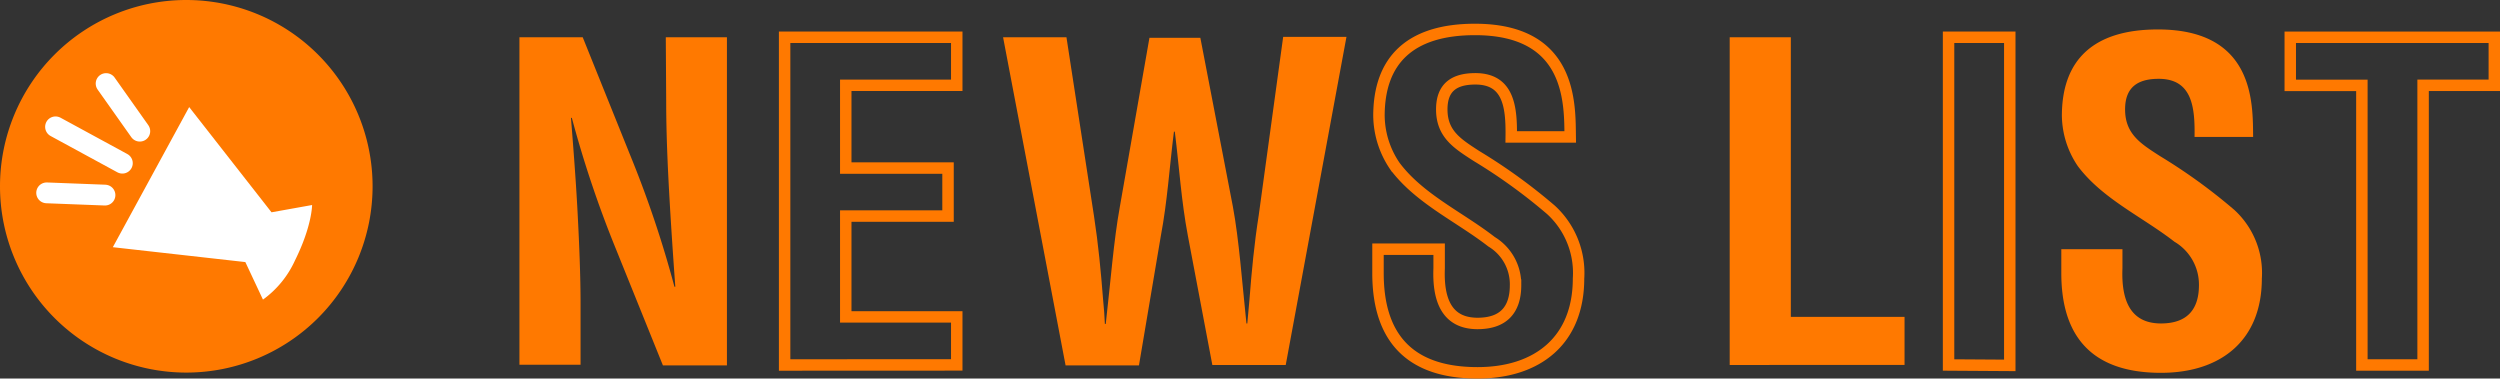 <svg xmlns="http://www.w3.org/2000/svg" viewBox="0 0 312.41 47.3"><rect x="0" y="0" width="312.41" height="47.3" fill="#333333" stroke="none"/><defs><style>.cls-1{fill:#ff7900}.cls-2,.cls-4{fill:none;stroke-miterlimit:10}.cls-2{stroke:#ff7900;stroke-width:1.43px}.cls-3{fill:#fff}.cls-4{stroke:#fff;stroke-linecap:round;stroke-width:2.6px}</style></defs><title>アセット 1</title><g id="レイヤー_2" data-name="レイヤー 2"><g id="gnav"><path class="cls-1" d="M83.2 4.66h7.64v41h-8L76.92 31a137.63 137.63 0 0 1-5.46-16.27h-.11c.27 3.38.6 7.53.82 11.68s.38 8.19.38 11.47v7.7h-7.64V4.66h7.91l6 14.9a135.4 135.4 0 0 1 5.46 16.27h.11c-.27-3.71-.54-7.69-.76-11.62s-.38-7.87-.38-11.52z"/><path class="cls-2" d="M98.05 45.61V4.66h21.51v6h-13.87V21h12.78v6h-12.78v12.6h13.87v6z"/><path class="cls-1" d="M154.07 25.84c.76 4.1 1.14 9.34 1.69 14.58h.11c.11-1 .16-2 .27-3 .27-3.49.6-7 1.15-10.48l3.06-22.33h7.91l-7.59 41h-9.17l-3.06-16.16c-.82-4.32-1.09-8.68-1.63-13h-.11c-.55 4.37-.82 8.73-1.64 13.05l-2.73 16.16h-9.17l-7.81-41h7.92L136.71 27c.54 3.49.87 7 1.14 10.48.11 1 .17 2 .22 3h.11c.6-5.24 1-10.48 1.75-14.58l3.71-21.18H150z"/><path class="cls-2" d="M188.85 17.11c.05-3.66-.28-7.26-4.48-7.26-2.57 0-4.2 1-4.2 3.82 0 3.11 2 4.31 4.36 5.84a69.27 69.27 0 0 1 9.29 6.72 10.68 10.68 0 0 1 3.44 8.57c0 7.75-5.14 11.79-12.62 11.79-9.17 0-12.44-5.13-12.44-12.45v-3h7.64v2.4c-.16 4 1 6.88 4.8 6.88 3.22 0 4.75-1.69 4.75-4.8a6.21 6.21 0 0 0-3-5.41c-4-3.11-9-5.35-12.07-9.44a11.37 11.37 0 0 1-2-6.28c0-7 3.94-10.81 12-10.81 12.17 0 11.84 9.39 11.9 13.43z"/><path class="cls-1" d="M216.15 45.61V4.66h7.64V39.6H238v6z"/><path class="cls-2" d="M243.5 45.61V4.66h7.65v41z"/><path class="cls-1" d="M274.24 17.11c.06-3.66-.27-7.26-4.48-7.26-2.56 0-4.2 1-4.2 3.82 0 3.11 2 4.31 4.37 5.84a69.81 69.81 0 0 1 9.28 6.72 10.68 10.68 0 0 1 3.44 8.57c0 7.75-5.13 11.79-12.61 11.79-9.17 0-12.45-5.13-12.45-12.45v-3h7.64v2.4c-.16 4 1 6.88 4.81 6.88 3.22 0 4.75-1.69 4.75-4.8a6.22 6.22 0 0 0-3.06-5.41c-4-3.11-9-5.35-12.07-9.44a11.44 11.44 0 0 1-2-6.28c0-7 3.93-10.81 12-10.81 12.17 0 11.85 9.39 11.9 13.43z"/><path class="cls-2" d="M286.2 4.66h25.5v6h-8.9v34.95h-7.65V10.67h-8.95z"/><path class="cls-1" d="M46.56 23.28A23.28 23.28 0 1 1 23.28 0a23.28 23.28 0 0 1 23.28 23.28z"/><path class="cls-3" d="M39 25.62l-5.07.91-10.29-13.15-9.54 17.51 16.56 1.86 2.2 4.69a12.3 12.3 0 0 0 4-4.89C39 28.25 39 25.62 39 25.62z"/><path class="cls-4" d="M5.83 24.1l7.29.28m-6.18-8.53l8.35 4.54m-2.03-9.95l4.21 5.95"/></g></g></svg>